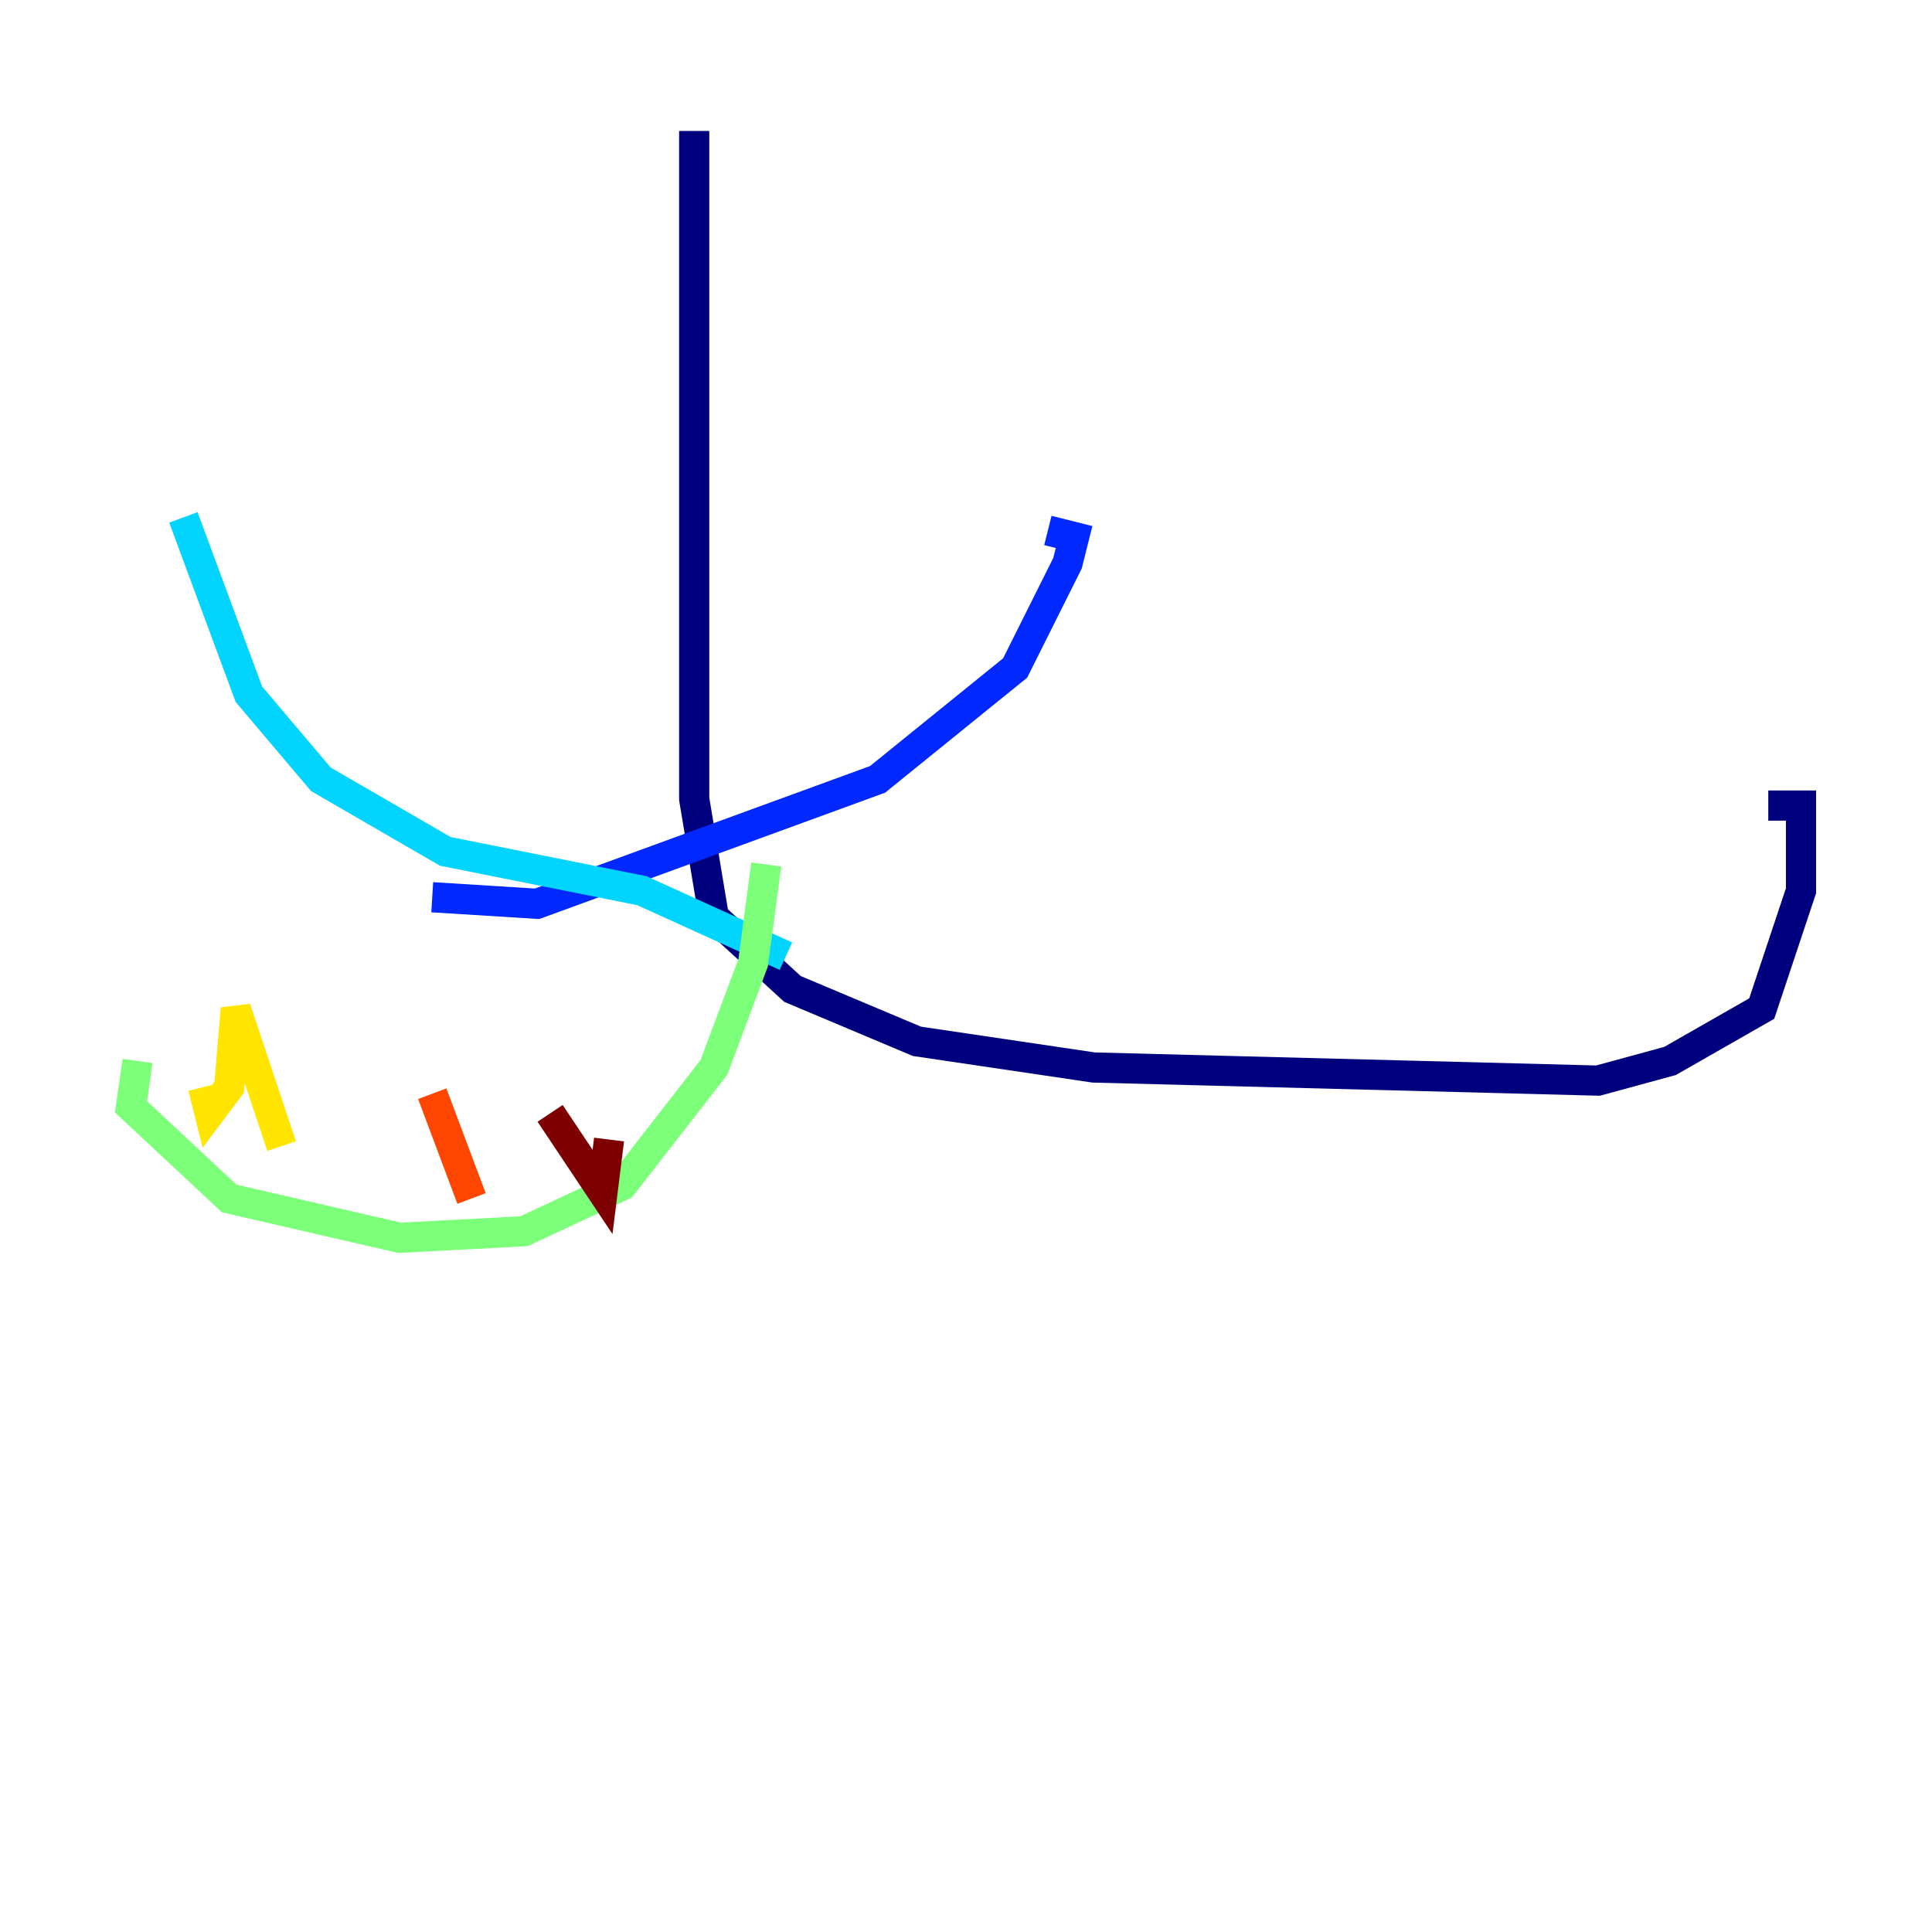 <?xml version="1.0" encoding="utf-8" ?>
<svg baseProfile="tiny" height="128" version="1.2" viewBox="0,0,128,128" width="128" xmlns="http://www.w3.org/2000/svg" xmlns:ev="http://www.w3.org/2001/xml-events" xmlns:xlink="http://www.w3.org/1999/xlink"><defs /><polyline fill="none" points="45.993,8.678 45.993,52.936 47.295,60.746 52.502,65.519 60.746,68.99 72.461,70.725 105.871,71.593 110.644,70.291 116.719,66.82 119.322,59.01 119.322,53.37 117.153,53.37" stroke="#00007f" stroke-width="2" /><polyline fill="none" points="28.637,59.444 35.58,59.878 58.142,51.634 67.254,44.258 70.725,37.315 71.159,35.58 69.424,35.146" stroke="#0028ff" stroke-width="2" /><polyline fill="none" points="52.068,63.349 42.522,59.01 29.505,56.407 21.261,51.634 16.488,45.993 12.149,34.278" stroke="#00d4ff" stroke-width="2" /><polyline fill="none" points="50.766,57.275 49.898,63.783 47.295,70.725 41.22,78.536 34.712,81.573 26.468,82.007 15.186,79.403 8.678,73.329 9.112,70.291" stroke="#7cff79" stroke-width="2" /><polyline fill="none" points="13.451,72.027 13.885,73.763 15.186,72.027 15.62,66.82 18.658,75.932" stroke="#ffe500" stroke-width="2" /><polyline fill="none" points="28.637,72.461 31.241,79.403" stroke="#ff4600" stroke-width="2" /><polyline fill="none" points="36.447,73.763 39.919,78.969 40.352,75.498" stroke="#7f0000" stroke-width="2" /></svg>